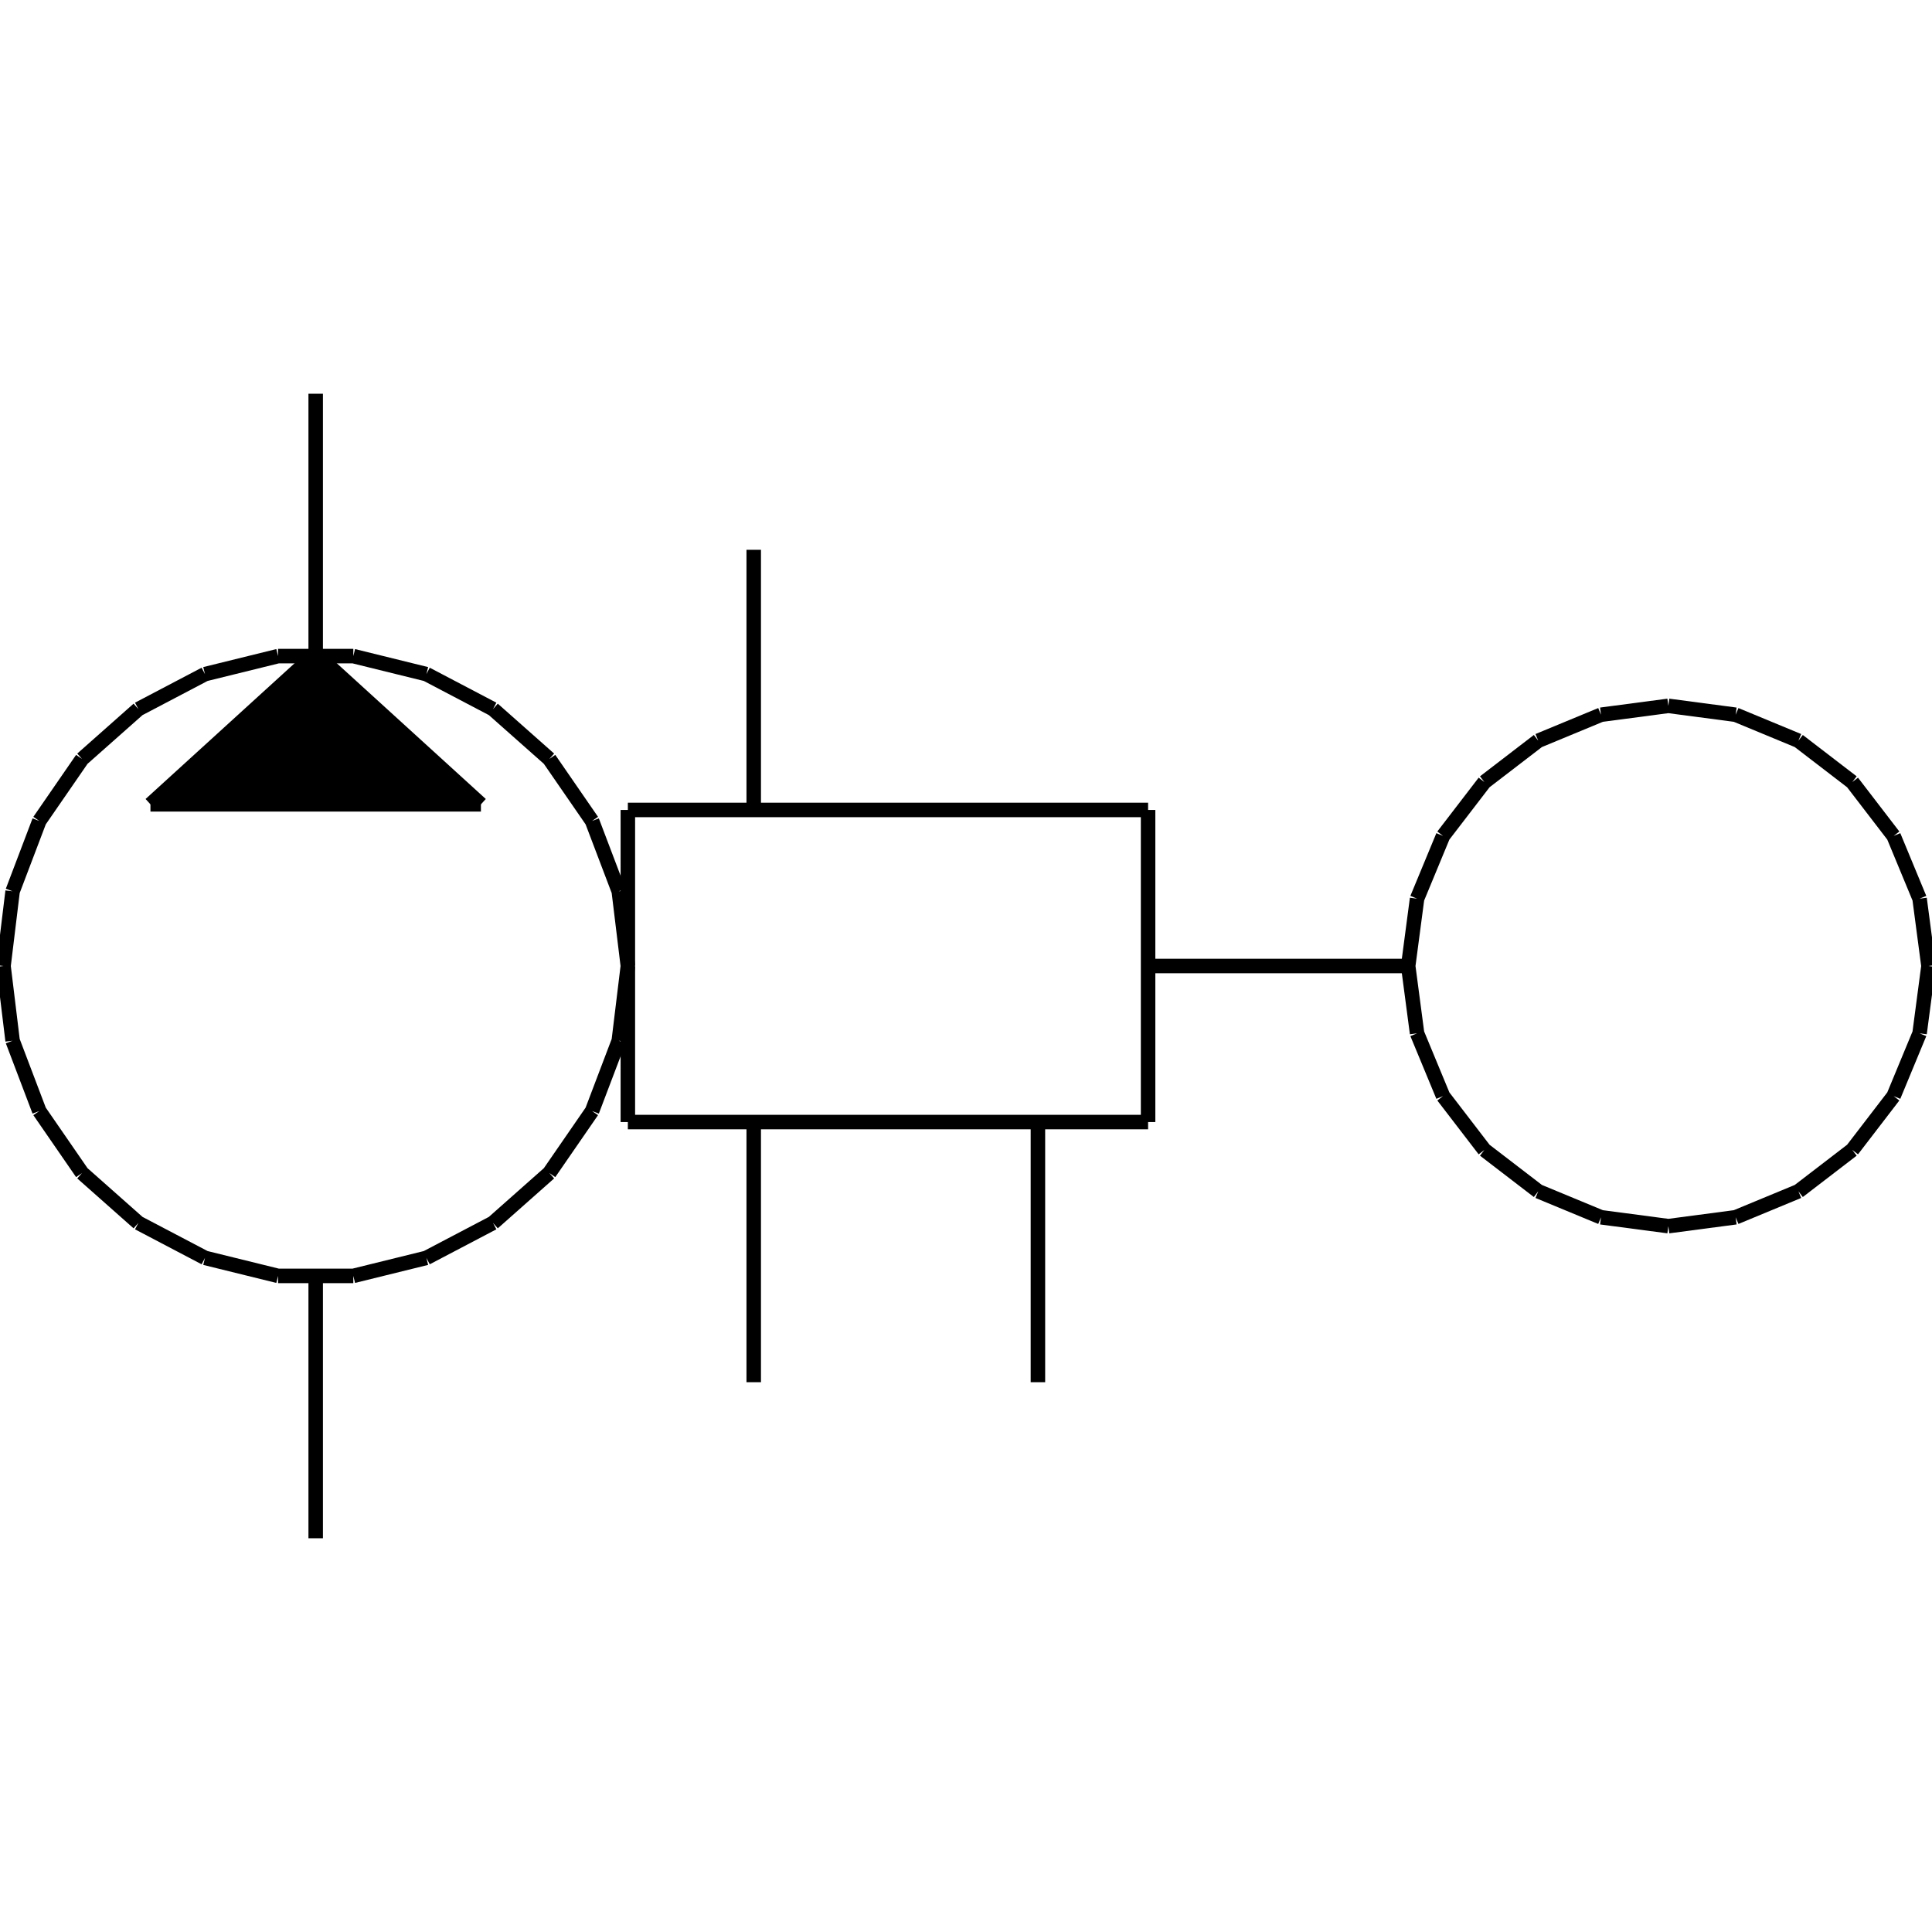 <?xml version="1.0" standalone="no"?><svg xmlns="http://www.w3.org/2000/svg" width="400.000" height="400.000" viewBox="0.0 0.0 400.000 400.000" version="1.1">
  <title>Produce by Acme CAD Converter</title>
  <desc>Produce by Acme CAD Converter</desc>
<g id="0" display="visible">
<g><path d="M237.7 232.31L129.99 232.31"
fill="none" stroke="black" stroke-width="3"/>
</g>
<g><path d="M129.99 167.69L237.7 167.69"
fill="none" stroke="black" stroke-width="3"/>
</g>
<g><path d="M65.36 135.37L99.57 166.53"
fill="none" stroke="black" stroke-width="3"/>
</g>
<g><path d="M65.36 135.37L31.15 166.53"
fill="none" stroke="black" stroke-width="3"/>
</g>
<g><path d="M156.05 167.69L156.05 113.83"
fill="none" stroke="black" stroke-width="3"/>
</g>
<g><path d="M0.73 200L2.61 184.53M2.61 184.53L8.14 169.97M8.14 169.97L16.99 157.14M16.99 157.14L28.65 146.81M28.65 146.81L42.44 139.57M42.44 139.57L57.57 135.84M57.57 135.84L73.15 135.84M73.15 135.84L88.28 139.57M88.28 139.57L102.07 146.81M102.07 146.81L113.73 157.14M113.73 157.14L122.58 169.97M122.58 169.97L128.11 184.53M128.11 184.53L129.99 200M129.99 200L128.11 215.47M128.11 215.47L122.58 230.03M122.58 230.03L113.73 242.86M113.73 242.86L102.07 253.19M102.07 253.19L88.28 260.43M88.28 260.43L73.15 264.16M73.15 264.16L57.57 264.16M57.57 264.16L42.44 260.43M42.44 260.43L28.65 253.19M28.65 253.19L16.99 242.86M16.99 242.86L8.14 230.03M8.14 230.03L2.61 215.47M2.61 215.47L0.73 200"
fill="none" stroke="black" stroke-width="3"/>
</g>
<g><path d="M32.26 165.52L98.46 165.52"
fill="none" stroke="black" stroke-width="3"/>
</g>
<g><path d="M34.14 163.81L96.58 163.81"
fill="none" stroke="black" stroke-width="3"/>
</g>
<g><path d="M36.02 162.1L94.71 162.1"
fill="none" stroke="black" stroke-width="3"/>
</g>
<g><path d="M31.15 166.53L99.57 166.53"
fill="none" stroke="black" stroke-width="3"/>
</g>
<g><path d="M65.36 264.63L65.36 318.48"
fill="none" stroke="black" stroke-width="3"/>
</g>
<g><path d="M129.99 232.31L129.99 200"
fill="none" stroke="black" stroke-width="3"/>
</g>
<g><path d="M129.99 200L129.99 167.69"
fill="none" stroke="black" stroke-width="3"/>
</g>
<g><path d="M156.05 232.31L156.05 286.17"
fill="none" stroke="black" stroke-width="3"/>
</g>
<g><path d="M214.89 232.31L214.89 286.17"
fill="none" stroke="black" stroke-width="3"/>
</g>
<g><path d="M37.89 160.39L92.83 160.39"
fill="none" stroke="black" stroke-width="3"/>
</g>
<g><path d="M39.77 158.68L90.95 158.68"
fill="none" stroke="black" stroke-width="3"/>
</g>
<g><path d="M41.65 156.97L89.07 156.97"
fill="none" stroke="black" stroke-width="3"/>
</g>
<g><path d="M43.53 155.26L87.2 155.26"
fill="none" stroke="black" stroke-width="3"/>
</g>
<g><path d="M45.4 153.55L85.32 153.55"
fill="none" stroke="black" stroke-width="3"/>
</g>
<g><path d="M47.28 151.84L83.44 151.84"
fill="none" stroke="black" stroke-width="3"/>
</g>
<g><path d="M65.36 135.37L65.36 81.52"
fill="none" stroke="black" stroke-width="3"/>
</g>
<g><path d="M49.16 150.13L81.56 150.13"
fill="none" stroke="black" stroke-width="3"/>
</g>
<g><path d="M51.04 148.42L79.69 148.42"
fill="none" stroke="black" stroke-width="3"/>
</g>
<g><path d="M52.91 146.71L77.81 146.71"
fill="none" stroke="black" stroke-width="3"/>
</g>
<g><path d="M54.79 145L75.93 145"
fill="none" stroke="black" stroke-width="3"/>
</g>
<g><path d="M56.67 143.29L74.05 143.29"
fill="none" stroke="black" stroke-width="3"/>
</g>
<g><path d="M58.55 141.58L72.18 141.58"
fill="none" stroke="black" stroke-width="3"/>
</g>
<g><path d="M60.42 139.87L70.3 139.87"
fill="none" stroke="black" stroke-width="3"/>
</g>
<g><path d="M62.3 138.16L68.42 138.16"
fill="none" stroke="black" stroke-width="3"/>
</g>
<g><path d="M64.18 136.45L66.54 136.45"
fill="none" stroke="black" stroke-width="3"/>
</g>
<g><path d="M291.55 200L293.39 186.06M293.39 186.06L298.77 173.07M298.77 173.07L307.33 161.92M307.33 161.92L318.48 153.36M318.48 153.36L331.47 147.98M331.47 147.98L345.41 146.14M345.41 146.14L359.35 147.98M359.35 147.98L372.34 153.36M372.34 153.36L383.49 161.92M383.49 161.92L392.05 173.07M392.05 173.07L397.43 186.06M397.43 186.06L399.27 200M399.27 200L397.43 213.94M397.43 213.94L392.05 226.93M392.05 226.93L383.49 238.08M383.49 238.08L372.34 246.64M372.34 246.64L359.35 252.02M359.35 252.02L345.41 253.86M345.41 253.86L331.47 252.02M331.47 252.02L318.48 246.64M318.48 246.64L307.33 238.08M307.33 238.08L298.77 226.93M298.77 226.93L293.39 213.94M293.39 213.94L291.55 200"
fill="none" stroke="black" stroke-width="3"/>
</g>
<g><path d="M237.7 167.69L237.7 232.31"
fill="none" stroke="black" stroke-width="3"/>
</g>
<g><path d="M237.7 200L291.55 200"
fill="none" stroke="black" stroke-width="3"/>
</g>
</g>
</svg>

